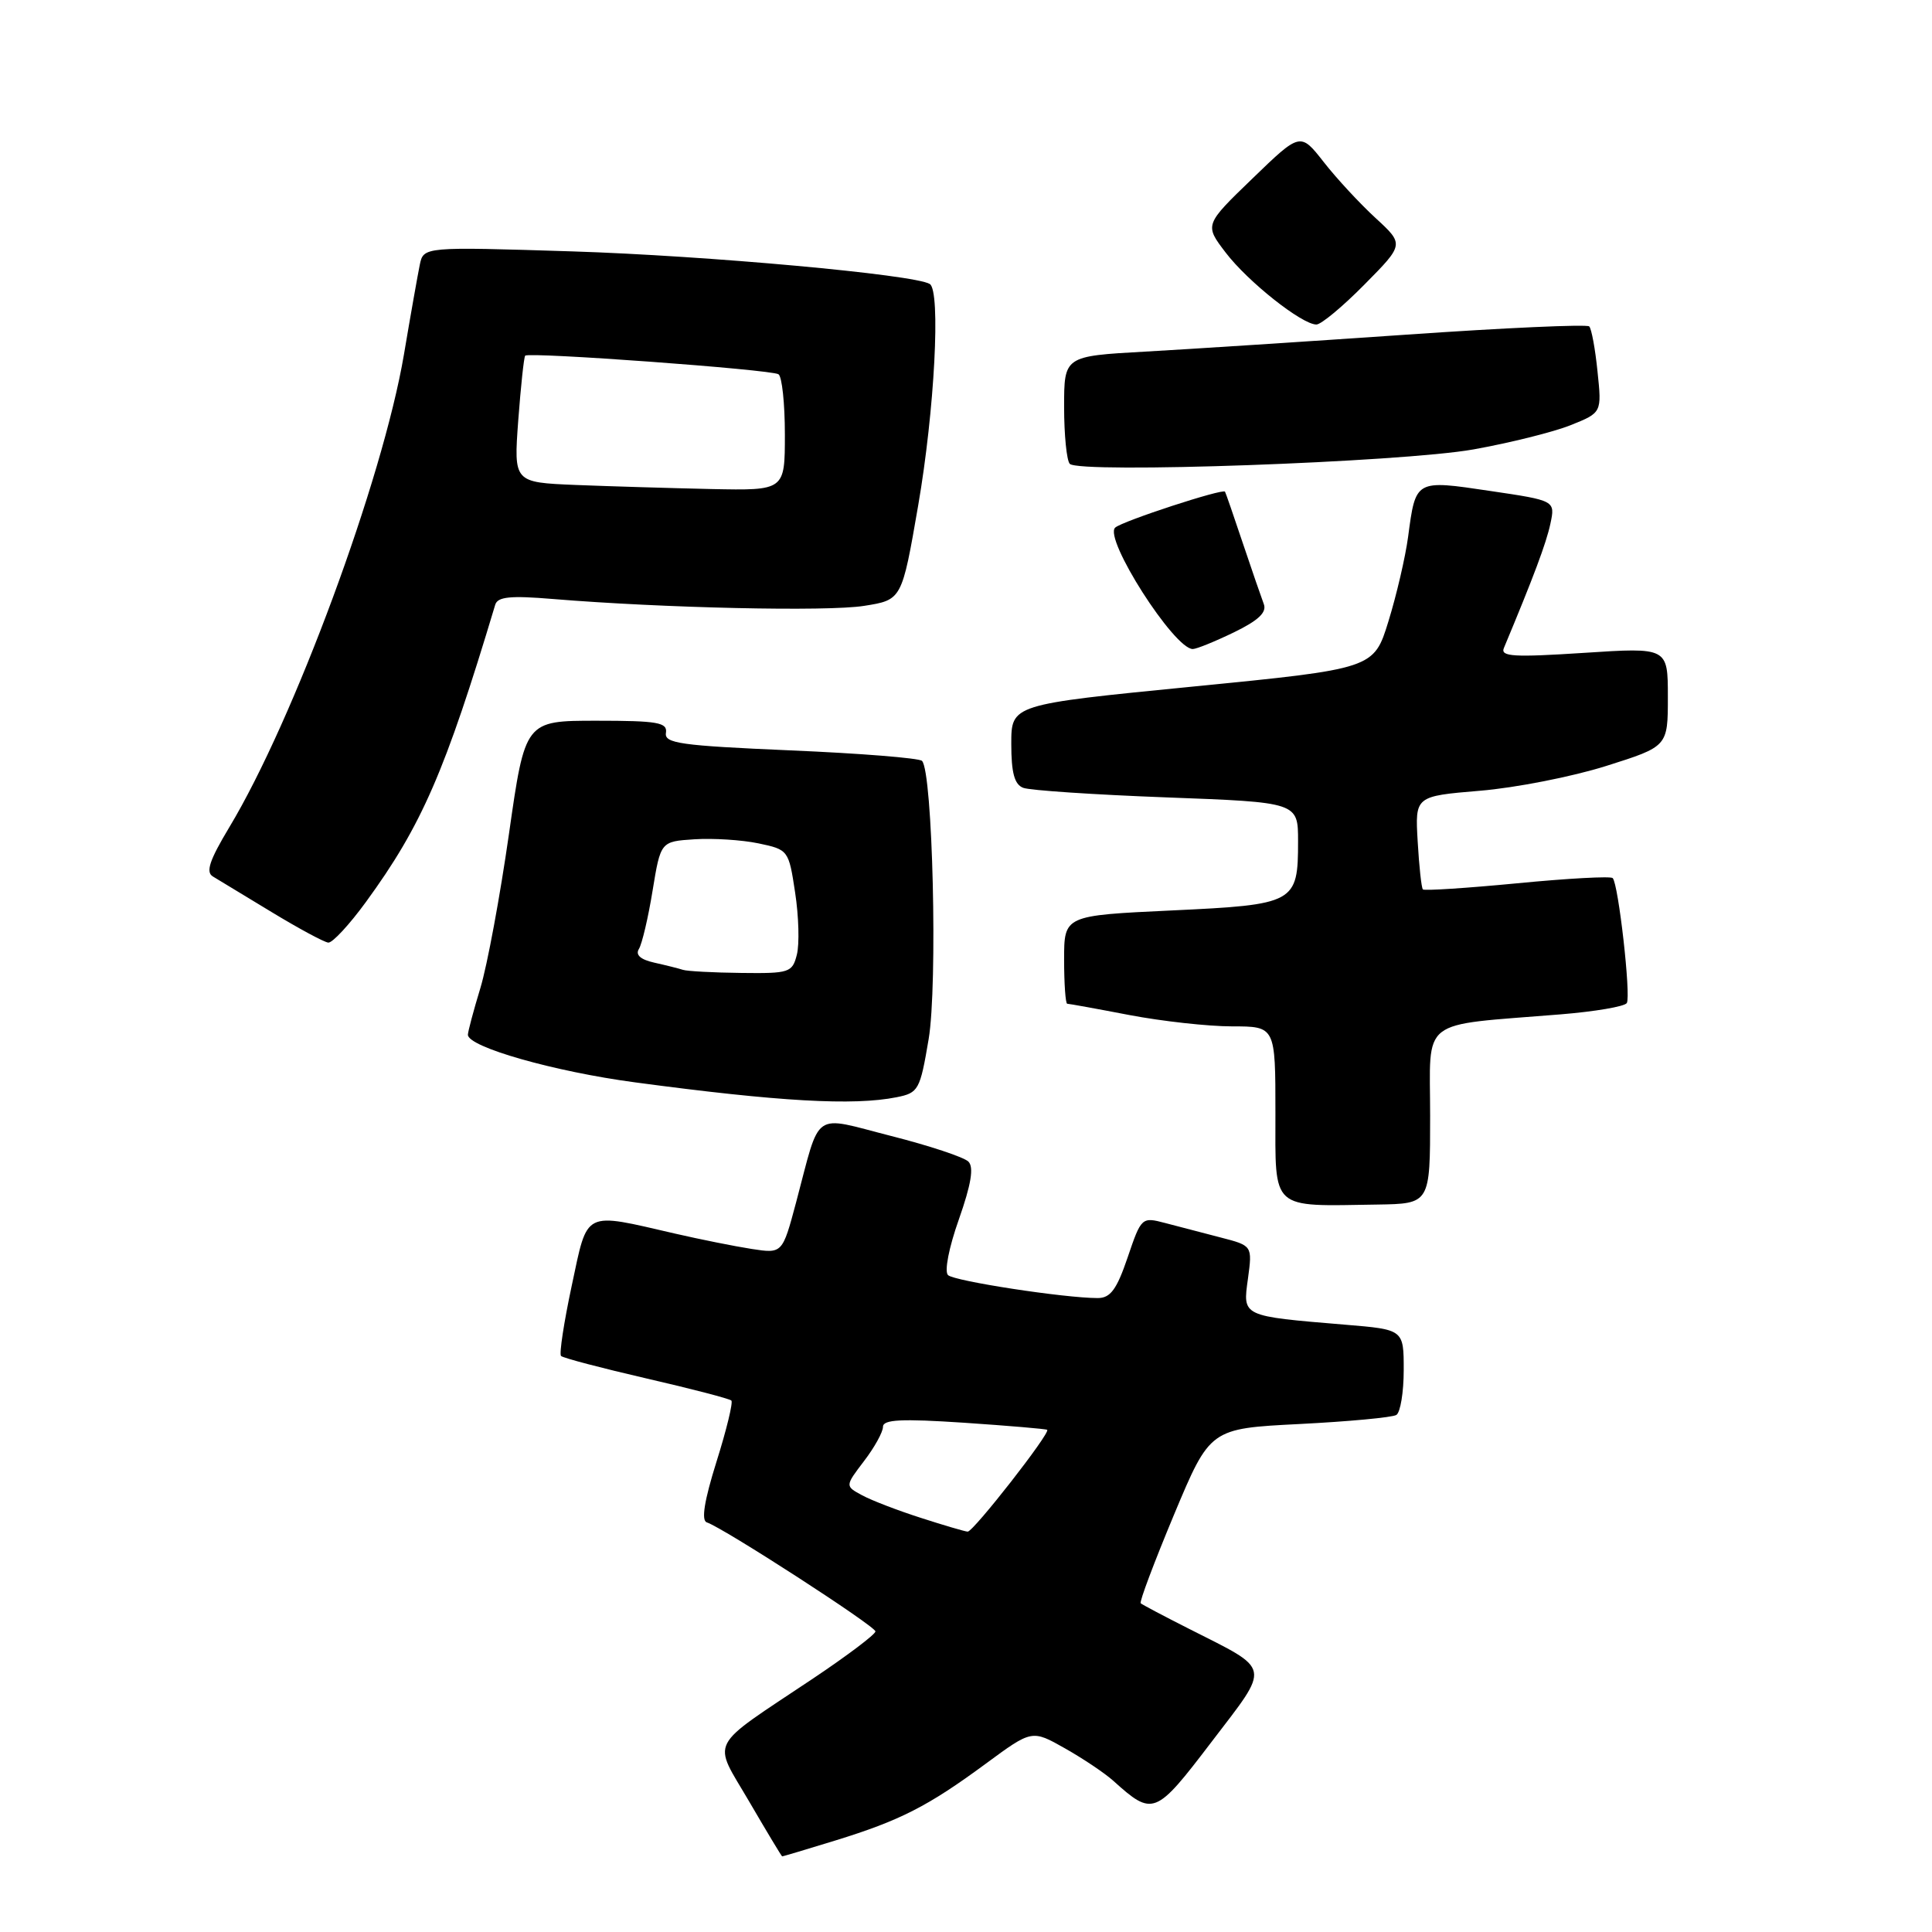 <?xml version="1.0" encoding="UTF-8" standalone="no"?>
<!DOCTYPE svg PUBLIC "-//W3C//DTD SVG 1.1//EN" "http://www.w3.org/Graphics/SVG/1.1/DTD/svg11.dtd" >
<svg xmlns="http://www.w3.org/2000/svg" xmlns:xlink="http://www.w3.org/1999/xlink" version="1.1" viewBox="0 0 256 256">
 <g >
 <path fill="currentColor"
d=" M 110.64 243.89 C 119.27 241.23 122.95 239.35 130.62 233.70 C 136.74 229.19 136.74 229.19 141.12 231.67 C 143.53 233.03 146.40 234.96 147.50 235.95 C 152.78 240.70 153.08 240.59 160.52 230.83 C 168.42 220.47 168.61 221.43 157.50 215.80 C 154.20 214.13 151.34 212.62 151.15 212.44 C 150.95 212.27 152.94 206.99 155.56 200.71 C 160.34 189.29 160.34 189.29 172.19 188.69 C 178.70 188.36 184.48 187.82 185.02 187.49 C 185.56 187.16 186.00 184.47 186.00 181.53 C 186.00 176.17 186.00 176.17 178.25 175.53 C 164.47 174.38 164.66 174.47 165.36 169.43 C 165.95 165.06 165.95 165.06 161.73 163.97 C 159.40 163.37 156.09 162.50 154.37 162.05 C 151.29 161.24 151.22 161.30 149.42 166.61 C 147.97 170.87 147.14 172.00 145.45 172.00 C 141.08 172.00 126.47 169.76 125.62 168.96 C 125.11 168.49 125.73 165.31 127.06 161.56 C 128.69 156.92 129.06 154.66 128.32 153.92 C 127.73 153.33 123.12 151.80 118.07 150.52 C 107.48 147.82 108.79 146.91 105.49 159.31 C 103.67 166.12 103.67 166.12 99.59 165.49 C 97.34 165.14 92.80 164.23 89.50 163.47 C 77.17 160.63 77.92 160.25 75.76 170.35 C 74.72 175.22 74.08 179.41 74.34 179.67 C 74.60 179.94 79.69 181.27 85.65 182.65 C 91.61 184.02 96.68 185.34 96.91 185.58 C 97.15 185.82 96.27 189.46 94.94 193.68 C 93.32 198.85 92.90 201.47 93.65 201.72 C 95.86 202.45 116.00 215.48 116.00 216.17 C 116.00 216.56 112.29 219.36 107.75 222.40 C 93.57 231.88 94.38 230.33 99.28 238.73 C 101.60 242.71 103.57 245.98 103.64 245.98 C 103.72 245.99 106.87 245.05 110.64 243.89 Z  M 189.50 147.84 C 189.50 134.65 187.81 135.96 206.77 134.41 C 211.32 134.04 215.27 133.37 215.56 132.91 C 216.13 131.98 214.45 117.12 213.69 116.35 C 213.42 116.08 207.73 116.39 201.04 117.04 C 194.35 117.68 188.72 118.05 188.54 117.85 C 188.35 117.66 188.04 114.80 187.85 111.50 C 187.50 105.50 187.50 105.50 196.09 104.78 C 200.82 104.39 208.35 102.91 212.84 101.49 C 221.00 98.91 221.00 98.91 221.00 92.35 C 221.00 85.78 221.00 85.78 209.85 86.51 C 200.59 87.11 198.79 87.01 199.27 85.87 C 203.21 76.44 204.88 71.99 205.43 69.42 C 206.09 66.33 206.09 66.33 197.43 65.05 C 187.51 63.57 187.59 63.53 186.58 71.14 C 186.22 73.82 185.05 78.85 183.98 82.31 C 182.04 88.61 182.04 88.61 158.02 90.98 C 134.00 93.35 134.00 93.35 134.00 98.57 C 134.00 102.40 134.42 103.95 135.58 104.39 C 136.45 104.73 145.00 105.30 154.58 105.66 C 172.00 106.31 172.00 106.31 172.00 111.47 C 172.00 119.67 171.63 119.87 155.25 120.64 C 141.00 121.31 141.00 121.31 141.00 127.15 C 141.00 130.37 141.19 133.00 141.41 133.00 C 141.64 133.00 145.35 133.67 149.66 134.50 C 153.97 135.32 160.09 136.00 163.25 136.00 C 169.00 136.00 169.00 136.00 169.00 147.44 C 169.00 160.51 168.25 159.83 182.50 159.61 C 189.50 159.50 189.50 159.50 189.50 147.84 Z  M 118.80 145.39 C 121.71 144.81 121.91 144.44 123.05 137.69 C 124.26 130.51 123.59 102.26 122.17 100.82 C 121.80 100.45 113.96 99.82 104.74 99.43 C 90.15 98.80 88.01 98.50 88.24 97.11 C 88.46 95.73 87.17 95.50 79.04 95.50 C 69.58 95.50 69.58 95.50 67.44 110.50 C 66.26 118.75 64.56 127.94 63.65 130.93 C 62.74 133.92 62.00 136.70 62.00 137.11 C 62.00 138.73 73.42 141.99 84.16 143.42 C 103.27 145.98 113.08 146.53 118.80 145.39 Z  M 48.50 119.50 C 55.90 109.34 58.97 102.28 65.62 80.13 C 65.94 79.07 67.62 78.90 73.26 79.37 C 87.82 80.57 109.63 81.06 114.50 80.28 C 119.50 79.49 119.50 79.49 121.66 67.00 C 123.84 54.39 124.67 38.53 123.20 37.63 C 121.19 36.38 93.60 33.87 75.81 33.31 C 56.12 32.69 56.12 32.69 55.62 35.10 C 55.35 36.42 54.40 41.77 53.52 47.00 C 50.70 63.58 38.93 95.43 30.37 109.64 C 27.76 113.99 27.23 115.56 28.21 116.14 C 28.92 116.56 32.42 118.68 36.00 120.86 C 39.58 123.03 42.95 124.85 43.50 124.90 C 44.05 124.95 46.30 122.52 48.50 119.50 Z  M 163.50 83.79 C 166.75 82.21 167.88 81.14 167.46 80.04 C 167.14 79.19 165.89 75.58 164.69 72.00 C 163.49 68.42 162.43 65.34 162.32 65.15 C 162.07 64.69 148.72 69.05 147.77 69.91 C 146.20 71.32 155.57 86.00 158.05 86.00 C 158.54 86.00 161.00 85.00 163.50 83.79 Z  M 195.24 59.55 C 200.04 58.69 205.84 57.25 208.11 56.34 C 212.25 54.68 212.25 54.68 211.68 49.24 C 211.38 46.24 210.88 43.55 210.58 43.25 C 210.28 42.95 199.34 43.44 186.27 44.35 C 173.20 45.25 157.66 46.26 151.75 46.59 C 141.00 47.19 141.00 47.19 141.00 53.93 C 141.00 57.63 141.34 61.02 141.75 61.46 C 142.99 62.77 185.69 61.25 195.24 59.55 Z  M 180.81 37.69 C 186.06 32.38 186.06 32.38 182.28 28.90 C 180.20 26.99 177.10 23.65 175.40 21.47 C 172.30 17.52 172.30 17.52 165.95 23.66 C 159.60 29.79 159.60 29.79 162.40 33.46 C 165.35 37.33 172.51 43.00 174.43 43.00 C 175.06 43.00 177.93 40.61 180.81 37.69 Z  M 122.00 201.12 C 118.97 200.15 115.48 198.81 114.23 198.13 C 111.97 196.91 111.97 196.91 114.48 193.61 C 115.87 191.80 117.00 189.75 117.00 189.06 C 117.00 188.09 119.43 187.97 127.75 188.52 C 133.66 188.92 138.62 189.34 138.76 189.46 C 139.22 189.86 128.95 203.00 128.22 202.95 C 127.82 202.92 125.03 202.10 122.00 201.12 Z  M 90.50 128.51 C 89.95 128.33 88.24 127.90 86.71 127.56 C 84.87 127.15 84.17 126.53 84.66 125.74 C 85.07 125.07 85.89 121.60 86.47 118.02 C 87.54 111.50 87.54 111.50 92.02 111.21 C 94.48 111.05 98.30 111.29 100.50 111.75 C 104.46 112.58 104.51 112.65 105.36 118.28 C 105.84 121.41 105.94 125.11 105.59 126.49 C 104.99 128.87 104.61 129.00 98.23 128.92 C 94.53 128.88 91.05 128.69 90.50 128.51 Z  M 76.28 64.26 C 68.07 63.92 68.07 63.92 68.67 55.71 C 69.01 51.19 69.42 47.33 69.59 47.13 C 70.04 46.61 102.13 48.96 103.15 49.59 C 103.62 49.88 104.00 53.47 104.00 57.56 C 104.00 65.00 104.00 65.00 94.25 64.80 C 88.89 64.68 80.80 64.44 76.28 64.26 Z "/>
</g>
</svg>